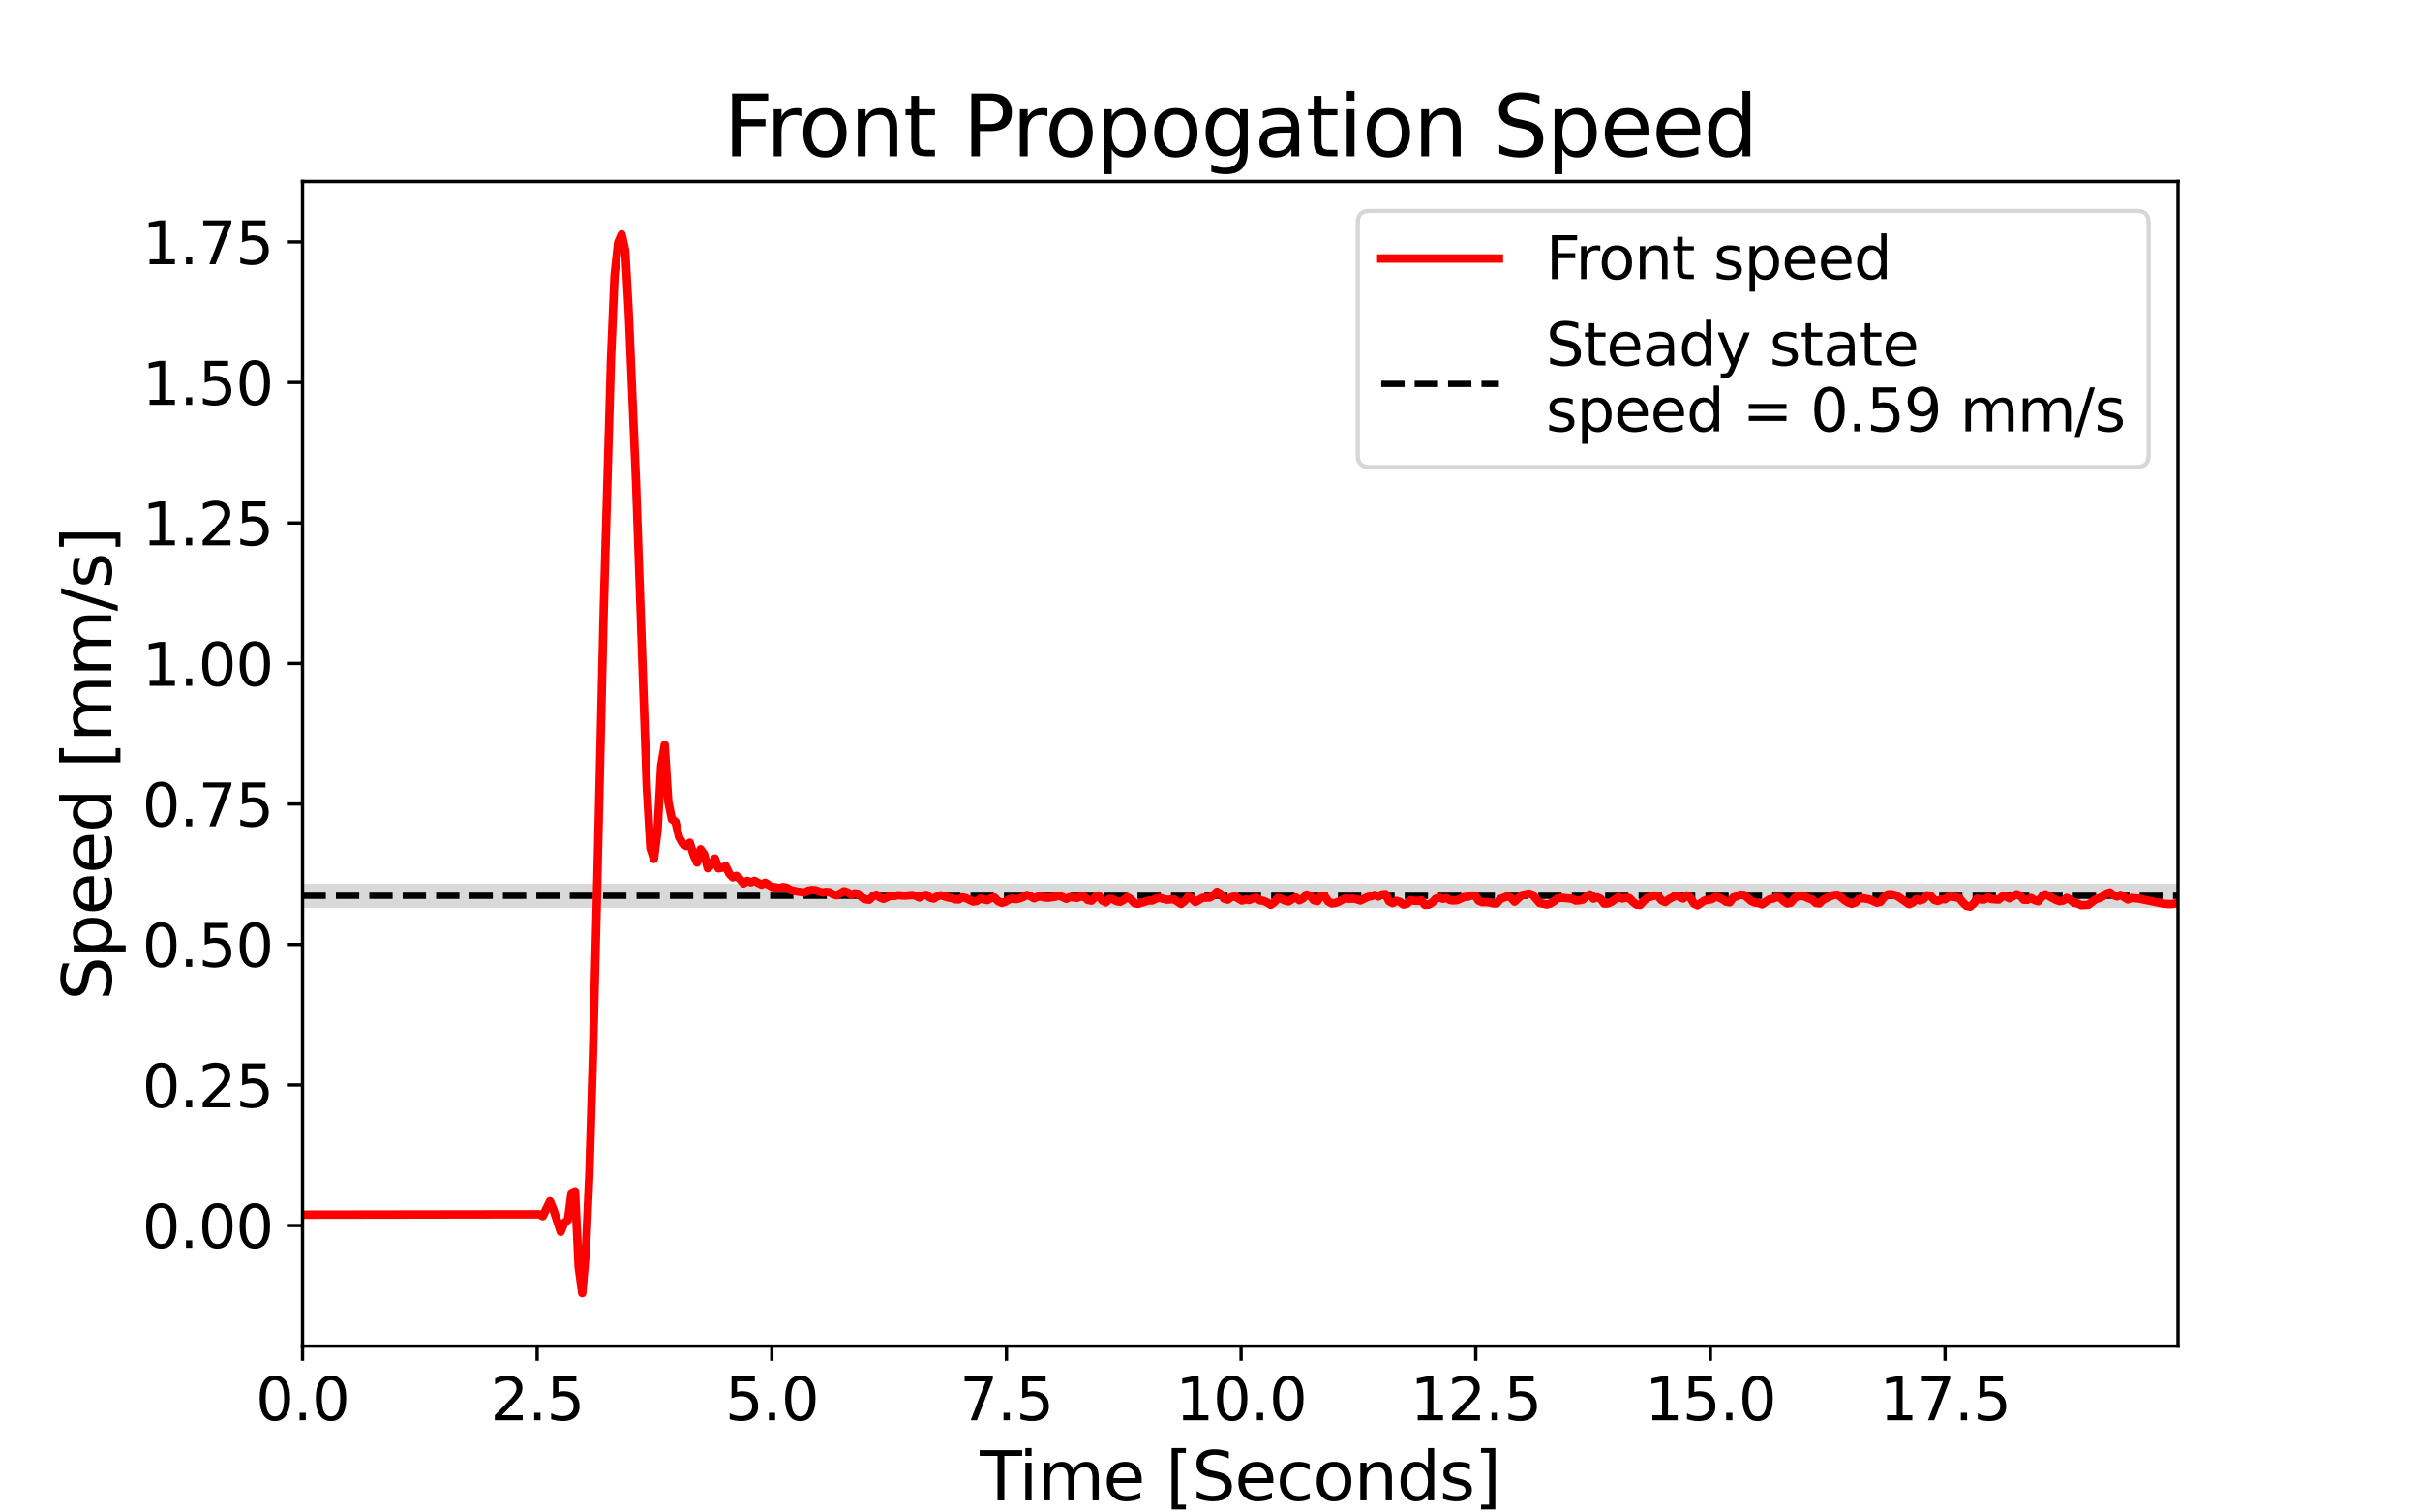 <?xml version="1.0" encoding="utf-8" standalone="no"?>
<!DOCTYPE svg PUBLIC "-//W3C//DTD SVG 1.1//EN"
  "http://www.w3.org/Graphics/SVG/1.1/DTD/svg11.dtd">
<svg height="360pt" version="1.1" viewBox="0 0 576 360" width="576pt" xmlns="http://www.w3.org/2000/svg" xmlns:xlink="http://www.w3.org/1999/xlink">
 <defs>
  <style type="text/css">*{stroke-linecap:butt;stroke-linejoin:round;}</style>
 </defs>
 <g id="figure_1">
  <g id="patch_1">
   <path d="M 0 360 
L 576 360 
L 576 0 
L 0 0 
z
" style="fill:#ffffff;"/>
  </g>
  <g id="axes_1">
   <g id="patch_2">
    <path d="M 72 320.4 
L 518.4 320.4 
L 518.4 43.2 
L 72 43.2 
z
" style="fill:#ffffff;"/>
   </g>
   <g id="PolyCollection_1">
    <defs>
     <path d="M 72 -143.886 
L 72 -149.657 
L 72.854 -149.657 
L 73.707 -149.657 
L 74.561 -149.657 
L 75.414 -149.657 
L 76.268 -149.657 
L 77.121 -149.657 
L 77.975 -149.657 
L 78.828 -149.657 
L 79.682 -149.657 
L 80.535 -149.657 
L 81.389 -149.657 
L 82.242 -149.657 
L 83.096 -149.657 
L 83.95 -149.657 
L 84.803 -149.657 
L 85.657 -149.657 
L 86.51 -149.657 
L 87.364 -149.657 
L 88.217 -149.657 
L 89.071 -149.657 
L 89.924 -149.657 
L 90.778 -149.657 
L 91.631 -149.657 
L 92.485 -149.657 
L 93.338 -149.657 
L 94.192 -149.657 
L 95.046 -149.657 
L 95.899 -149.657 
L 96.753 -149.657 
L 97.606 -149.657 
L 98.46 -149.657 
L 99.313 -149.657 
L 100.167 -149.657 
L 101.02 -149.657 
L 101.874 -149.657 
L 102.727 -149.657 
L 103.581 -149.657 
L 104.434 -149.657 
L 105.288 -149.657 
L 106.141 -149.657 
L 106.995 -149.657 
L 107.849 -149.657 
L 108.702 -149.657 
L 109.556 -149.657 
L 110.409 -149.657 
L 111.263 -149.657 
L 112.116 -149.657 
L 112.97 -149.657 
L 113.823 -149.657 
L 114.677 -149.657 
L 115.53 -149.657 
L 116.384 -149.657 
L 117.237 -149.657 
L 118.091 -149.657 
L 118.945 -149.657 
L 119.798 -149.657 
L 120.652 -149.657 
L 121.505 -149.657 
L 122.359 -149.657 
L 123.212 -149.657 
L 124.066 -149.657 
L 124.919 -149.657 
L 125.773 -149.657 
L 126.626 -149.657 
L 127.48 -149.657 
L 128.333 -149.657 
L 129.187 -149.657 
L 130.041 -149.657 
L 130.894 -149.657 
L 131.748 -149.657 
L 132.601 -149.657 
L 133.455 -149.657 
L 134.308 -149.657 
L 135.162 -149.657 
L 136.015 -149.657 
L 136.869 -149.657 
L 137.722 -149.657 
L 138.576 -149.657 
L 139.429 -149.657 
L 140.283 -149.657 
L 141.137 -149.657 
L 141.99 -149.657 
L 142.844 -149.657 
L 143.697 -149.657 
L 144.551 -149.657 
L 145.404 -149.657 
L 146.258 -149.657 
L 147.111 -149.657 
L 147.965 -149.657 
L 148.818 -149.657 
L 149.672 -149.657 
L 150.525 -149.657 
L 151.379 -149.657 
L 152.233 -149.657 
L 153.086 -149.657 
L 153.94 -149.657 
L 154.793 -149.657 
L 155.647 -149.657 
L 156.5 -149.657 
L 157.354 -149.657 
L 158.207 -149.657 
L 159.061 -149.657 
L 159.914 -149.657 
L 160.768 -149.657 
L 161.621 -149.657 
L 162.475 -149.657 
L 163.328 -149.657 
L 164.182 -149.657 
L 165.036 -149.657 
L 165.889 -149.657 
L 166.743 -149.657 
L 167.596 -149.657 
L 168.45 -149.657 
L 169.303 -149.657 
L 170.157 -149.657 
L 171.01 -149.657 
L 171.864 -149.657 
L 172.717 -149.657 
L 173.571 -149.657 
L 174.424 -149.657 
L 175.278 -149.657 
L 176.132 -149.657 
L 176.985 -149.657 
L 177.839 -149.657 
L 178.692 -149.657 
L 179.546 -149.657 
L 180.399 -149.657 
L 181.253 -149.657 
L 182.106 -149.657 
L 182.96 -149.657 
L 183.813 -149.657 
L 184.667 -149.657 
L 185.52 -149.657 
L 186.374 -149.657 
L 187.228 -149.657 
L 188.081 -149.657 
L 188.935 -149.657 
L 189.788 -149.657 
L 190.642 -149.657 
L 191.495 -149.657 
L 192.349 -149.657 
L 193.202 -149.657 
L 194.056 -149.657 
L 194.909 -149.657 
L 195.763 -149.657 
L 196.616 -149.657 
L 197.47 -149.657 
L 198.324 -149.657 
L 199.177 -149.657 
L 200.031 -149.657 
L 200.884 -149.657 
L 201.738 -149.657 
L 202.591 -149.657 
L 203.445 -149.657 
L 204.298 -149.657 
L 205.152 -149.657 
L 206.005 -149.657 
L 206.859 -149.657 
L 207.712 -149.657 
L 208.566 -149.657 
L 209.42 -149.657 
L 210.273 -149.657 
L 211.127 -149.657 
L 211.98 -149.657 
L 212.834 -149.657 
L 213.687 -149.657 
L 214.541 -149.657 
L 215.394 -149.657 
L 216.248 -149.657 
L 217.101 -149.657 
L 217.955 -149.657 
L 218.808 -149.657 
L 219.662 -149.657 
L 220.515 -149.657 
L 221.369 -149.657 
L 222.223 -149.657 
L 223.076 -149.657 
L 223.93 -149.657 
L 224.783 -149.657 
L 225.637 -149.657 
L 226.49 -149.657 
L 227.344 -149.657 
L 228.197 -149.657 
L 229.051 -149.657 
L 229.904 -149.657 
L 230.758 -149.657 
L 231.611 -149.657 
L 232.465 -149.657 
L 233.319 -149.657 
L 234.172 -149.657 
L 235.026 -149.657 
L 235.879 -149.657 
L 236.733 -149.657 
L 237.586 -149.657 
L 238.44 -149.657 
L 239.293 -149.657 
L 240.147 -149.657 
L 241 -149.657 
L 241.854 -149.657 
L 242.707 -149.657 
L 243.561 -149.657 
L 244.415 -149.657 
L 245.268 -149.657 
L 246.122 -149.657 
L 246.975 -149.657 
L 247.829 -149.657 
L 248.682 -149.657 
L 249.536 -149.657 
L 250.389 -149.657 
L 251.243 -149.657 
L 252.096 -149.657 
L 252.95 -149.657 
L 253.803 -149.657 
L 254.657 -149.657 
L 255.511 -149.657 
L 256.364 -149.657 
L 257.218 -149.657 
L 258.071 -149.657 
L 258.925 -149.657 
L 259.778 -149.657 
L 260.632 -149.657 
L 261.485 -149.657 
L 262.339 -149.657 
L 263.192 -149.657 
L 264.046 -149.657 
L 264.899 -149.657 
L 265.753 -149.657 
L 266.607 -149.657 
L 267.46 -149.657 
L 268.314 -149.657 
L 269.167 -149.657 
L 270.021 -149.657 
L 270.874 -149.657 
L 271.728 -149.657 
L 272.581 -149.657 
L 273.435 -149.657 
L 274.288 -149.657 
L 275.142 -149.657 
L 275.995 -149.657 
L 276.849 -149.657 
L 277.702 -149.657 
L 278.556 -149.657 
L 279.41 -149.657 
L 280.263 -149.657 
L 281.117 -149.657 
L 281.97 -149.657 
L 282.824 -149.657 
L 283.677 -149.657 
L 284.531 -149.657 
L 285.384 -149.657 
L 286.238 -149.657 
L 287.091 -149.657 
L 287.945 -149.657 
L 288.798 -149.657 
L 289.652 -149.657 
L 290.506 -149.657 
L 291.359 -149.657 
L 292.213 -149.657 
L 293.066 -149.657 
L 293.92 -149.657 
L 294.773 -149.657 
L 295.627 -149.657 
L 296.48 -149.657 
L 297.334 -149.657 
L 298.187 -149.657 
L 299.041 -149.657 
L 299.894 -149.657 
L 300.748 -149.657 
L 301.602 -149.657 
L 302.455 -149.657 
L 303.309 -149.657 
L 304.162 -149.657 
L 305.016 -149.657 
L 305.869 -149.657 
L 306.723 -149.657 
L 307.576 -149.657 
L 308.43 -149.657 
L 309.283 -149.657 
L 310.137 -149.657 
L 310.99 -149.657 
L 311.844 -149.657 
L 312.698 -149.657 
L 313.551 -149.657 
L 314.405 -149.657 
L 315.258 -149.657 
L 316.112 -149.657 
L 316.965 -149.657 
L 317.819 -149.657 
L 318.672 -149.657 
L 319.526 -149.657 
L 320.379 -149.657 
L 321.233 -149.657 
L 322.086 -149.657 
L 322.94 -149.657 
L 323.793 -149.657 
L 324.647 -149.657 
L 325.501 -149.657 
L 326.354 -149.657 
L 327.208 -149.657 
L 328.061 -149.657 
L 328.915 -149.657 
L 329.768 -149.657 
L 330.622 -149.657 
L 331.475 -149.657 
L 332.329 -149.657 
L 333.182 -149.657 
L 334.036 -149.657 
L 334.889 -149.657 
L 335.743 -149.657 
L 336.597 -149.657 
L 337.45 -149.657 
L 338.304 -149.657 
L 339.157 -149.657 
L 340.011 -149.657 
L 340.864 -149.657 
L 341.718 -149.657 
L 342.571 -149.657 
L 343.425 -149.657 
L 344.278 -149.657 
L 345.132 -149.657 
L 345.985 -149.657 
L 346.839 -149.657 
L 347.693 -149.657 
L 348.546 -149.657 
L 349.4 -149.657 
L 350.253 -149.657 
L 351.107 -149.657 
L 351.96 -149.657 
L 352.814 -149.657 
L 353.667 -149.657 
L 354.521 -149.657 
L 355.374 -149.657 
L 356.228 -149.657 
L 357.081 -149.657 
L 357.935 -149.657 
L 358.789 -149.657 
L 359.642 -149.657 
L 360.496 -149.657 
L 361.349 -149.657 
L 362.203 -149.657 
L 363.056 -149.657 
L 363.91 -149.657 
L 364.763 -149.657 
L 365.617 -149.657 
L 366.47 -149.657 
L 367.324 -149.657 
L 368.177 -149.657 
L 369.031 -149.657 
L 369.885 -149.657 
L 370.738 -149.657 
L 371.592 -149.657 
L 372.445 -149.657 
L 373.299 -149.657 
L 374.152 -149.657 
L 375.006 -149.657 
L 375.859 -149.657 
L 376.713 -149.657 
L 377.566 -149.657 
L 378.42 -149.657 
L 379.273 -149.657 
L 380.127 -149.657 
L 380.98 -149.657 
L 381.834 -149.657 
L 382.688 -149.657 
L 383.541 -149.657 
L 384.395 -149.657 
L 385.248 -149.657 
L 386.102 -149.657 
L 386.955 -149.657 
L 387.809 -149.657 
L 388.662 -149.657 
L 389.516 -149.657 
L 390.369 -149.657 
L 391.223 -149.657 
L 392.076 -149.657 
L 392.93 -149.657 
L 393.784 -149.657 
L 394.637 -149.657 
L 395.491 -149.657 
L 396.344 -149.657 
L 397.198 -149.657 
L 398.051 -149.657 
L 398.905 -149.657 
L 399.758 -149.657 
L 400.612 -149.657 
L 401.465 -149.657 
L 402.319 -149.657 
L 403.172 -149.657 
L 404.026 -149.657 
L 404.88 -149.657 
L 405.733 -149.657 
L 406.587 -149.657 
L 407.44 -149.657 
L 408.294 -149.657 
L 409.147 -149.657 
L 410.001 -149.657 
L 410.854 -149.657 
L 411.708 -149.657 
L 412.561 -149.657 
L 413.415 -149.657 
L 414.268 -149.657 
L 415.122 -149.657 
L 415.976 -149.657 
L 416.829 -149.657 
L 417.683 -149.657 
L 418.536 -149.657 
L 419.39 -149.657 
L 420.243 -149.657 
L 421.097 -149.657 
L 421.95 -149.657 
L 422.804 -149.657 
L 423.657 -149.657 
L 424.511 -149.657 
L 425.364 -149.657 
L 426.218 -149.657 
L 427.072 -149.657 
L 427.925 -149.657 
L 428.779 -149.657 
L 429.632 -149.657 
L 430.486 -149.657 
L 431.339 -149.657 
L 432.193 -149.657 
L 433.046 -149.657 
L 433.9 -149.657 
L 434.753 -149.657 
L 435.607 -149.657 
L 436.46 -149.657 
L 437.314 -149.657 
L 438.167 -149.657 
L 439.021 -149.657 
L 439.875 -149.657 
L 440.728 -149.657 
L 441.582 -149.657 
L 442.435 -149.657 
L 443.289 -149.657 
L 444.142 -149.657 
L 444.996 -149.657 
L 445.849 -149.657 
L 446.703 -149.657 
L 447.556 -149.657 
L 448.41 -149.657 
L 449.263 -149.657 
L 450.117 -149.657 
L 450.971 -149.657 
L 451.824 -149.657 
L 452.678 -149.657 
L 453.531 -149.657 
L 454.385 -149.657 
L 455.238 -149.657 
L 456.092 -149.657 
L 456.945 -149.657 
L 457.799 -149.657 
L 458.652 -149.657 
L 459.506 -149.657 
L 460.359 -149.657 
L 461.213 -149.657 
L 462.067 -149.657 
L 462.92 -149.657 
L 463.774 -149.657 
L 464.627 -149.657 
L 465.481 -149.657 
L 466.334 -149.657 
L 467.188 -149.657 
L 468.041 -149.657 
L 468.895 -149.657 
L 469.748 -149.657 
L 470.602 -149.657 
L 471.455 -149.657 
L 472.309 -149.657 
L 473.163 -149.657 
L 474.016 -149.657 
L 474.87 -149.657 
L 475.723 -149.657 
L 476.577 -149.657 
L 477.43 -149.657 
L 478.284 -149.657 
L 479.137 -149.657 
L 479.991 -149.657 
L 480.844 -149.657 
L 481.698 -149.657 
L 482.551 -149.657 
L 483.405 -149.657 
L 484.259 -149.657 
L 485.112 -149.657 
L 485.966 -149.657 
L 486.819 -149.657 
L 487.673 -149.657 
L 488.526 -149.657 
L 489.38 -149.657 
L 490.233 -149.657 
L 491.087 -149.657 
L 491.94 -149.657 
L 492.794 -149.657 
L 493.647 -149.657 
L 494.501 -149.657 
L 495.354 -149.657 
L 496.208 -149.657 
L 497.062 -149.657 
L 497.915 -149.657 
L 498.769 -149.657 
L 499.622 -149.657 
L 500.476 -149.657 
L 501.329 -149.657 
L 502.183 -149.657 
L 503.036 -149.657 
L 503.89 -149.657 
L 504.743 -149.657 
L 505.597 -149.657 
L 506.45 -149.657 
L 507.304 -149.657 
L 508.158 -149.657 
L 509.011 -149.657 
L 509.865 -149.657 
L 510.718 -149.657 
L 511.572 -149.657 
L 512.425 -149.657 
L 513.279 -149.657 
L 514.132 -149.657 
L 514.986 -149.657 
L 515.839 -149.657 
L 516.693 -149.657 
L 517.546 -149.657 
L 518.4 -149.657 
L 518.4 -143.886 
L 518.4 -143.886 
L 517.546 -143.886 
L 516.693 -143.886 
L 515.839 -143.886 
L 514.986 -143.886 
L 514.132 -143.886 
L 513.279 -143.886 
L 512.425 -143.886 
L 511.572 -143.886 
L 510.718 -143.886 
L 509.865 -143.886 
L 509.011 -143.886 
L 508.158 -143.886 
L 507.304 -143.886 
L 506.45 -143.886 
L 505.597 -143.886 
L 504.743 -143.886 
L 503.89 -143.886 
L 503.036 -143.886 
L 502.183 -143.886 
L 501.329 -143.886 
L 500.476 -143.886 
L 499.622 -143.886 
L 498.769 -143.886 
L 497.915 -143.886 
L 497.062 -143.886 
L 496.208 -143.886 
L 495.354 -143.886 
L 494.501 -143.886 
L 493.647 -143.886 
L 492.794 -143.886 
L 491.94 -143.886 
L 491.087 -143.886 
L 490.233 -143.886 
L 489.38 -143.886 
L 488.526 -143.886 
L 487.673 -143.886 
L 486.819 -143.886 
L 485.966 -143.886 
L 485.112 -143.886 
L 484.259 -143.886 
L 483.405 -143.886 
L 482.551 -143.886 
L 481.698 -143.886 
L 480.844 -143.886 
L 479.991 -143.886 
L 479.137 -143.886 
L 478.284 -143.886 
L 477.43 -143.886 
L 476.577 -143.886 
L 475.723 -143.886 
L 474.87 -143.886 
L 474.016 -143.886 
L 473.163 -143.886 
L 472.309 -143.886 
L 471.455 -143.886 
L 470.602 -143.886 
L 469.748 -143.886 
L 468.895 -143.886 
L 468.041 -143.886 
L 467.188 -143.886 
L 466.334 -143.886 
L 465.481 -143.886 
L 464.627 -143.886 
L 463.774 -143.886 
L 462.92 -143.886 
L 462.067 -143.886 
L 461.213 -143.886 
L 460.359 -143.886 
L 459.506 -143.886 
L 458.652 -143.886 
L 457.799 -143.886 
L 456.945 -143.886 
L 456.092 -143.886 
L 455.238 -143.886 
L 454.385 -143.886 
L 453.531 -143.886 
L 452.678 -143.886 
L 451.824 -143.886 
L 450.971 -143.886 
L 450.117 -143.886 
L 449.263 -143.886 
L 448.41 -143.886 
L 447.556 -143.886 
L 446.703 -143.886 
L 445.849 -143.886 
L 444.996 -143.886 
L 444.142 -143.886 
L 443.289 -143.886 
L 442.435 -143.886 
L 441.582 -143.886 
L 440.728 -143.886 
L 439.875 -143.886 
L 439.021 -143.886 
L 438.167 -143.886 
L 437.314 -143.886 
L 436.46 -143.886 
L 435.607 -143.886 
L 434.753 -143.886 
L 433.9 -143.886 
L 433.046 -143.886 
L 432.193 -143.886 
L 431.339 -143.886 
L 430.486 -143.886 
L 429.632 -143.886 
L 428.779 -143.886 
L 427.925 -143.886 
L 427.072 -143.886 
L 426.218 -143.886 
L 425.364 -143.886 
L 424.511 -143.886 
L 423.657 -143.886 
L 422.804 -143.886 
L 421.95 -143.886 
L 421.097 -143.886 
L 420.243 -143.886 
L 419.39 -143.886 
L 418.536 -143.886 
L 417.683 -143.886 
L 416.829 -143.886 
L 415.976 -143.886 
L 415.122 -143.886 
L 414.268 -143.886 
L 413.415 -143.886 
L 412.561 -143.886 
L 411.708 -143.886 
L 410.854 -143.886 
L 410.001 -143.886 
L 409.147 -143.886 
L 408.294 -143.886 
L 407.44 -143.886 
L 406.587 -143.886 
L 405.733 -143.886 
L 404.88 -143.886 
L 404.026 -143.886 
L 403.172 -143.886 
L 402.319 -143.886 
L 401.465 -143.886 
L 400.612 -143.886 
L 399.758 -143.886 
L 398.905 -143.886 
L 398.051 -143.886 
L 397.198 -143.886 
L 396.344 -143.886 
L 395.491 -143.886 
L 394.637 -143.886 
L 393.784 -143.886 
L 392.93 -143.886 
L 392.076 -143.886 
L 391.223 -143.886 
L 390.369 -143.886 
L 389.516 -143.886 
L 388.662 -143.886 
L 387.809 -143.886 
L 386.955 -143.886 
L 386.102 -143.886 
L 385.248 -143.886 
L 384.395 -143.886 
L 383.541 -143.886 
L 382.688 -143.886 
L 381.834 -143.886 
L 380.98 -143.886 
L 380.127 -143.886 
L 379.273 -143.886 
L 378.42 -143.886 
L 377.566 -143.886 
L 376.713 -143.886 
L 375.859 -143.886 
L 375.006 -143.886 
L 374.152 -143.886 
L 373.299 -143.886 
L 372.445 -143.886 
L 371.592 -143.886 
L 370.738 -143.886 
L 369.885 -143.886 
L 369.031 -143.886 
L 368.177 -143.886 
L 367.324 -143.886 
L 366.47 -143.886 
L 365.617 -143.886 
L 364.763 -143.886 
L 363.91 -143.886 
L 363.056 -143.886 
L 362.203 -143.886 
L 361.349 -143.886 
L 360.496 -143.886 
L 359.642 -143.886 
L 358.789 -143.886 
L 357.935 -143.886 
L 357.081 -143.886 
L 356.228 -143.886 
L 355.374 -143.886 
L 354.521 -143.886 
L 353.667 -143.886 
L 352.814 -143.886 
L 351.96 -143.886 
L 351.107 -143.886 
L 350.253 -143.886 
L 349.4 -143.886 
L 348.546 -143.886 
L 347.693 -143.886 
L 346.839 -143.886 
L 345.985 -143.886 
L 345.132 -143.886 
L 344.278 -143.886 
L 343.425 -143.886 
L 342.571 -143.886 
L 341.718 -143.886 
L 340.864 -143.886 
L 340.011 -143.886 
L 339.157 -143.886 
L 338.304 -143.886 
L 337.45 -143.886 
L 336.597 -143.886 
L 335.743 -143.886 
L 334.889 -143.886 
L 334.036 -143.886 
L 333.182 -143.886 
L 332.329 -143.886 
L 331.475 -143.886 
L 330.622 -143.886 
L 329.768 -143.886 
L 328.915 -143.886 
L 328.061 -143.886 
L 327.208 -143.886 
L 326.354 -143.886 
L 325.501 -143.886 
L 324.647 -143.886 
L 323.793 -143.886 
L 322.94 -143.886 
L 322.086 -143.886 
L 321.233 -143.886 
L 320.379 -143.886 
L 319.526 -143.886 
L 318.672 -143.886 
L 317.819 -143.886 
L 316.965 -143.886 
L 316.112 -143.886 
L 315.258 -143.886 
L 314.405 -143.886 
L 313.551 -143.886 
L 312.698 -143.886 
L 311.844 -143.886 
L 310.99 -143.886 
L 310.137 -143.886 
L 309.283 -143.886 
L 308.43 -143.886 
L 307.576 -143.886 
L 306.723 -143.886 
L 305.869 -143.886 
L 305.016 -143.886 
L 304.162 -143.886 
L 303.309 -143.886 
L 302.455 -143.886 
L 301.602 -143.886 
L 300.748 -143.886 
L 299.894 -143.886 
L 299.041 -143.886 
L 298.187 -143.886 
L 297.334 -143.886 
L 296.48 -143.886 
L 295.627 -143.886 
L 294.773 -143.886 
L 293.92 -143.886 
L 293.066 -143.886 
L 292.213 -143.886 
L 291.359 -143.886 
L 290.506 -143.886 
L 289.652 -143.886 
L 288.798 -143.886 
L 287.945 -143.886 
L 287.091 -143.886 
L 286.238 -143.886 
L 285.384 -143.886 
L 284.531 -143.886 
L 283.677 -143.886 
L 282.824 -143.886 
L 281.97 -143.886 
L 281.117 -143.886 
L 280.263 -143.886 
L 279.41 -143.886 
L 278.556 -143.886 
L 277.702 -143.886 
L 276.849 -143.886 
L 275.995 -143.886 
L 275.142 -143.886 
L 274.288 -143.886 
L 273.435 -143.886 
L 272.581 -143.886 
L 271.728 -143.886 
L 270.874 -143.886 
L 270.021 -143.886 
L 269.167 -143.886 
L 268.314 -143.886 
L 267.46 -143.886 
L 266.607 -143.886 
L 265.753 -143.886 
L 264.899 -143.886 
L 264.046 -143.886 
L 263.192 -143.886 
L 262.339 -143.886 
L 261.485 -143.886 
L 260.632 -143.886 
L 259.778 -143.886 
L 258.925 -143.886 
L 258.071 -143.886 
L 257.218 -143.886 
L 256.364 -143.886 
L 255.511 -143.886 
L 254.657 -143.886 
L 253.803 -143.886 
L 252.95 -143.886 
L 252.096 -143.886 
L 251.243 -143.886 
L 250.389 -143.886 
L 249.536 -143.886 
L 248.682 -143.886 
L 247.829 -143.886 
L 246.975 -143.886 
L 246.122 -143.886 
L 245.268 -143.886 
L 244.415 -143.886 
L 243.561 -143.886 
L 242.707 -143.886 
L 241.854 -143.886 
L 241 -143.886 
L 240.147 -143.886 
L 239.293 -143.886 
L 238.44 -143.886 
L 237.586 -143.886 
L 236.733 -143.886 
L 235.879 -143.886 
L 235.026 -143.886 
L 234.172 -143.886 
L 233.319 -143.886 
L 232.465 -143.886 
L 231.611 -143.886 
L 230.758 -143.886 
L 229.904 -143.886 
L 229.051 -143.886 
L 228.197 -143.886 
L 227.344 -143.886 
L 226.49 -143.886 
L 225.637 -143.886 
L 224.783 -143.886 
L 223.93 -143.886 
L 223.076 -143.886 
L 222.223 -143.886 
L 221.369 -143.886 
L 220.515 -143.886 
L 219.662 -143.886 
L 218.808 -143.886 
L 217.955 -143.886 
L 217.101 -143.886 
L 216.248 -143.886 
L 215.394 -143.886 
L 214.541 -143.886 
L 213.687 -143.886 
L 212.834 -143.886 
L 211.98 -143.886 
L 211.127 -143.886 
L 210.273 -143.886 
L 209.42 -143.886 
L 208.566 -143.886 
L 207.712 -143.886 
L 206.859 -143.886 
L 206.005 -143.886 
L 205.152 -143.886 
L 204.298 -143.886 
L 203.445 -143.886 
L 202.591 -143.886 
L 201.738 -143.886 
L 200.884 -143.886 
L 200.031 -143.886 
L 199.177 -143.886 
L 198.324 -143.886 
L 197.47 -143.886 
L 196.616 -143.886 
L 195.763 -143.886 
L 194.909 -143.886 
L 194.056 -143.886 
L 193.202 -143.886 
L 192.349 -143.886 
L 191.495 -143.886 
L 190.642 -143.886 
L 189.788 -143.886 
L 188.935 -143.886 
L 188.081 -143.886 
L 187.228 -143.886 
L 186.374 -143.886 
L 185.52 -143.886 
L 184.667 -143.886 
L 183.813 -143.886 
L 182.96 -143.886 
L 182.106 -143.886 
L 181.253 -143.886 
L 180.399 -143.886 
L 179.546 -143.886 
L 178.692 -143.886 
L 177.839 -143.886 
L 176.985 -143.886 
L 176.132 -143.886 
L 175.278 -143.886 
L 174.424 -143.886 
L 173.571 -143.886 
L 172.717 -143.886 
L 171.864 -143.886 
L 171.01 -143.886 
L 170.157 -143.886 
L 169.303 -143.886 
L 168.45 -143.886 
L 167.596 -143.886 
L 166.743 -143.886 
L 165.889 -143.886 
L 165.036 -143.886 
L 164.182 -143.886 
L 163.328 -143.886 
L 162.475 -143.886 
L 161.621 -143.886 
L 160.768 -143.886 
L 159.914 -143.886 
L 159.061 -143.886 
L 158.207 -143.886 
L 157.354 -143.886 
L 156.5 -143.886 
L 155.647 -143.886 
L 154.793 -143.886 
L 153.94 -143.886 
L 153.086 -143.886 
L 152.233 -143.886 
L 151.379 -143.886 
L 150.525 -143.886 
L 149.672 -143.886 
L 148.818 -143.886 
L 147.965 -143.886 
L 147.111 -143.886 
L 146.258 -143.886 
L 145.404 -143.886 
L 144.551 -143.886 
L 143.697 -143.886 
L 142.844 -143.886 
L 141.99 -143.886 
L 141.137 -143.886 
L 140.283 -143.886 
L 139.429 -143.886 
L 138.576 -143.886 
L 137.722 -143.886 
L 136.869 -143.886 
L 136.015 -143.886 
L 135.162 -143.886 
L 134.308 -143.886 
L 133.455 -143.886 
L 132.601 -143.886 
L 131.748 -143.886 
L 130.894 -143.886 
L 130.041 -143.886 
L 129.187 -143.886 
L 128.333 -143.886 
L 127.48 -143.886 
L 126.626 -143.886 
L 125.773 -143.886 
L 124.919 -143.886 
L 124.066 -143.886 
L 123.212 -143.886 
L 122.359 -143.886 
L 121.505 -143.886 
L 120.652 -143.886 
L 119.798 -143.886 
L 118.945 -143.886 
L 118.091 -143.886 
L 117.237 -143.886 
L 116.384 -143.886 
L 115.53 -143.886 
L 114.677 -143.886 
L 113.823 -143.886 
L 112.97 -143.886 
L 112.116 -143.886 
L 111.263 -143.886 
L 110.409 -143.886 
L 109.556 -143.886 
L 108.702 -143.886 
L 107.849 -143.886 
L 106.995 -143.886 
L 106.141 -143.886 
L 105.288 -143.886 
L 104.434 -143.886 
L 103.581 -143.886 
L 102.727 -143.886 
L 101.874 -143.886 
L 101.02 -143.886 
L 100.167 -143.886 
L 99.313 -143.886 
L 98.46 -143.886 
L 97.606 -143.886 
L 96.753 -143.886 
L 95.899 -143.886 
L 95.046 -143.886 
L 94.192 -143.886 
L 93.338 -143.886 
L 92.485 -143.886 
L 91.631 -143.886 
L 90.778 -143.886 
L 89.924 -143.886 
L 89.071 -143.886 
L 88.217 -143.886 
L 87.364 -143.886 
L 86.51 -143.886 
L 85.657 -143.886 
L 84.803 -143.886 
L 83.95 -143.886 
L 83.096 -143.886 
L 82.242 -143.886 
L 81.389 -143.886 
L 80.535 -143.886 
L 79.682 -143.886 
L 78.828 -143.886 
L 77.975 -143.886 
L 77.121 -143.886 
L 76.268 -143.886 
L 75.414 -143.886 
L 74.561 -143.886 
L 73.707 -143.886 
L 72.854 -143.886 
L 72 -143.886 
z
" id="m940208c9ce"/>
    </defs>
    <g clip-path="url(#p7e141cd0d9)">
     <use style="fill-opacity:0.15;" x="0" xlink:href="#m940208c9ce" y="360"/>
    </g>
   </g>
   <g id="matplotlib.axis_1">
    <g id="xtick_1">
     <g id="line2d_1">
      <defs>
       <path d="M 0 0 
L 0 3.5 
" id="mc638376601" style="stroke:#000000;stroke-width:0.8;"/>
      </defs>
      <g>
       <use style="stroke:#000000;stroke-width:0.8;" x="72" xlink:href="#mc638376601" y="320.4"/>
      </g>
     </g>
     <g id="text_1">
      <!-- 0.0 -->
      <g transform="translate(60.868 338.038)scale(0.14 -0.14)">
       <defs>
        <path d="M 2034 4250 
Q 1547 4250 1301 3770 
Q 1056 3291 1056 2328 
Q 1056 1369 1301 889 
Q 1547 409 2034 409 
Q 2525 409 2770 889 
Q 3016 1369 3016 2328 
Q 3016 3291 2770 3770 
Q 2525 4250 2034 4250 
z
M 2034 4750 
Q 2819 4750 3233 4129 
Q 3647 3509 3647 2328 
Q 3647 1150 3233 529 
Q 2819 -91 2034 -91 
Q 1250 -91 836 529 
Q 422 1150 422 2328 
Q 422 3509 836 4129 
Q 1250 4750 2034 4750 
z
" id="DejaVuSans-30" transform="scale(0.016)"/>
        <path d="M 684 794 
L 1344 794 
L 1344 0 
L 684 0 
L 684 794 
z
" id="DejaVuSans-2e" transform="scale(0.016)"/>
       </defs>
       <use xlink:href="#DejaVuSans-30"/>
       <use x="63.623" xlink:href="#DejaVuSans-2e"/>
       <use x="95.41" xlink:href="#DejaVuSans-30"/>
      </g>
     </g>
    </g>
    <g id="xtick_2">
     <g id="line2d_2">
      <g>
       <use style="stroke:#000000;stroke-width:0.8;" x="127.85" xlink:href="#mc638376601" y="320.4"/>
      </g>
     </g>
     <g id="text_2">
      <!-- 2.5 -->
      <g transform="translate(116.718 338.038)scale(0.14 -0.14)">
       <defs>
        <path d="M 1228 531 
L 3431 531 
L 3431 0 
L 469 0 
L 469 531 
Q 828 903 1448 1529 
Q 2069 2156 2228 2338 
Q 2531 2678 2651 2914 
Q 2772 3150 2772 3378 
Q 2772 3750 2511 3984 
Q 2250 4219 1831 4219 
Q 1534 4219 1204 4116 
Q 875 4013 500 3803 
L 500 4441 
Q 881 4594 1212 4672 
Q 1544 4750 1819 4750 
Q 2544 4750 2975 4387 
Q 3406 4025 3406 3419 
Q 3406 3131 3298 2873 
Q 3191 2616 2906 2266 
Q 2828 2175 2409 1742 
Q 1991 1309 1228 531 
z
" id="DejaVuSans-32" transform="scale(0.016)"/>
        <path d="M 691 4666 
L 3169 4666 
L 3169 4134 
L 1269 4134 
L 1269 2991 
Q 1406 3038 1543 3061 
Q 1681 3084 1819 3084 
Q 2600 3084 3056 2656 
Q 3513 2228 3513 1497 
Q 3513 744 3044 326 
Q 2575 -91 1722 -91 
Q 1428 -91 1123 -41 
Q 819 9 494 109 
L 494 744 
Q 775 591 1075 516 
Q 1375 441 1709 441 
Q 2250 441 2565 725 
Q 2881 1009 2881 1497 
Q 2881 1984 2565 2268 
Q 2250 2553 1709 2553 
Q 1456 2553 1204 2497 
Q 953 2441 691 2322 
L 691 4666 
z
" id="DejaVuSans-35" transform="scale(0.016)"/>
       </defs>
       <use xlink:href="#DejaVuSans-32"/>
       <use x="63.623" xlink:href="#DejaVuSans-2e"/>
       <use x="95.41" xlink:href="#DejaVuSans-35"/>
      </g>
     </g>
    </g>
    <g id="xtick_3">
     <g id="line2d_3">
      <g>
       <use style="stroke:#000000;stroke-width:0.8;" x="183.701" xlink:href="#mc638376601" y="320.4"/>
      </g>
     </g>
     <g id="text_3">
      <!-- 5.0 -->
      <g transform="translate(172.568 338.038)scale(0.14 -0.14)">
       <use xlink:href="#DejaVuSans-35"/>
       <use x="63.623" xlink:href="#DejaVuSans-2e"/>
       <use x="95.41" xlink:href="#DejaVuSans-30"/>
      </g>
     </g>
    </g>
    <g id="xtick_4">
     <g id="line2d_4">
      <g>
       <use style="stroke:#000000;stroke-width:0.8;" x="239.551" xlink:href="#mc638376601" y="320.4"/>
      </g>
     </g>
     <g id="text_4">
      <!-- 7.5 -->
      <g transform="translate(228.419 338.038)scale(0.14 -0.14)">
       <defs>
        <path d="M 525 4666 
L 3525 4666 
L 3525 4397 
L 1831 0 
L 1172 0 
L 2766 4134 
L 525 4134 
L 525 4666 
z
" id="DejaVuSans-37" transform="scale(0.016)"/>
       </defs>
       <use xlink:href="#DejaVuSans-37"/>
       <use x="63.623" xlink:href="#DejaVuSans-2e"/>
       <use x="95.41" xlink:href="#DejaVuSans-35"/>
      </g>
     </g>
    </g>
    <g id="xtick_5">
     <g id="line2d_5">
      <g>
       <use style="stroke:#000000;stroke-width:0.8;" x="295.401" xlink:href="#mc638376601" y="320.4"/>
      </g>
     </g>
     <g id="text_5">
      <!-- 10.0 -->
      <g transform="translate(279.815 338.038)scale(0.14 -0.14)">
       <defs>
        <path d="M 794 531 
L 1825 531 
L 1825 4091 
L 703 3866 
L 703 4441 
L 1819 4666 
L 2450 4666 
L 2450 531 
L 3481 531 
L 3481 0 
L 794 0 
L 794 531 
z
" id="DejaVuSans-31" transform="scale(0.016)"/>
       </defs>
       <use xlink:href="#DejaVuSans-31"/>
       <use x="63.623" xlink:href="#DejaVuSans-30"/>
       <use x="127.246" xlink:href="#DejaVuSans-2e"/>
       <use x="159.033" xlink:href="#DejaVuSans-30"/>
      </g>
     </g>
    </g>
    <g id="xtick_6">
     <g id="line2d_6">
      <g>
       <use style="stroke:#000000;stroke-width:0.8;" x="351.251" xlink:href="#mc638376601" y="320.4"/>
      </g>
     </g>
     <g id="text_6">
      <!-- 12.5 -->
      <g transform="translate(335.665 338.038)scale(0.14 -0.14)">
       <use xlink:href="#DejaVuSans-31"/>
       <use x="63.623" xlink:href="#DejaVuSans-32"/>
       <use x="127.246" xlink:href="#DejaVuSans-2e"/>
       <use x="159.033" xlink:href="#DejaVuSans-35"/>
      </g>
     </g>
    </g>
    <g id="xtick_7">
     <g id="line2d_7">
      <g>
       <use style="stroke:#000000;stroke-width:0.8;" x="407.102" xlink:href="#mc638376601" y="320.4"/>
      </g>
     </g>
     <g id="text_7">
      <!-- 15.0 -->
      <g transform="translate(391.516 338.038)scale(0.14 -0.14)">
       <use xlink:href="#DejaVuSans-31"/>
       <use x="63.623" xlink:href="#DejaVuSans-35"/>
       <use x="127.246" xlink:href="#DejaVuSans-2e"/>
       <use x="159.033" xlink:href="#DejaVuSans-30"/>
      </g>
     </g>
    </g>
    <g id="xtick_8">
     <g id="line2d_8">
      <g>
       <use style="stroke:#000000;stroke-width:0.8;" x="462.952" xlink:href="#mc638376601" y="320.4"/>
      </g>
     </g>
     <g id="text_8">
      <!-- 17.5 -->
      <g transform="translate(447.366 338.038)scale(0.14 -0.14)">
       <use xlink:href="#DejaVuSans-31"/>
       <use x="63.623" xlink:href="#DejaVuSans-37"/>
       <use x="127.246" xlink:href="#DejaVuSans-2e"/>
       <use x="159.033" xlink:href="#DejaVuSans-35"/>
      </g>
     </g>
    </g>
    <g id="text_9">
     <!-- Time [Seconds] -->
     <g transform="translate(233.23 357.107)scale(0.16 -0.16)">
      <defs>
       <path d="M -19 4666 
L 3928 4666 
L 3928 4134 
L 2272 4134 
L 2272 0 
L 1638 0 
L 1638 4134 
L -19 4134 
L -19 4666 
z
" id="DejaVuSans-54" transform="scale(0.016)"/>
       <path d="M 603 3500 
L 1178 3500 
L 1178 0 
L 603 0 
L 603 3500 
z
M 603 4863 
L 1178 4863 
L 1178 4134 
L 603 4134 
L 603 4863 
z
" id="DejaVuSans-69" transform="scale(0.016)"/>
       <path d="M 3328 2828 
Q 3544 3216 3844 3400 
Q 4144 3584 4550 3584 
Q 5097 3584 5394 3201 
Q 5691 2819 5691 2113 
L 5691 0 
L 5113 0 
L 5113 2094 
Q 5113 2597 4934 2840 
Q 4756 3084 4391 3084 
Q 3944 3084 3684 2787 
Q 3425 2491 3425 1978 
L 3425 0 
L 2847 0 
L 2847 2094 
Q 2847 2600 2669 2842 
Q 2491 3084 2119 3084 
Q 1678 3084 1418 2786 
Q 1159 2488 1159 1978 
L 1159 0 
L 581 0 
L 581 3500 
L 1159 3500 
L 1159 2956 
Q 1356 3278 1631 3431 
Q 1906 3584 2284 3584 
Q 2666 3584 2933 3390 
Q 3200 3197 3328 2828 
z
" id="DejaVuSans-6d" transform="scale(0.016)"/>
       <path d="M 3597 1894 
L 3597 1613 
L 953 1613 
Q 991 1019 1311 708 
Q 1631 397 2203 397 
Q 2534 397 2845 478 
Q 3156 559 3463 722 
L 3463 178 
Q 3153 47 2828 -22 
Q 2503 -91 2169 -91 
Q 1331 -91 842 396 
Q 353 884 353 1716 
Q 353 2575 817 3079 
Q 1281 3584 2069 3584 
Q 2775 3584 3186 3129 
Q 3597 2675 3597 1894 
z
M 3022 2063 
Q 3016 2534 2758 2815 
Q 2500 3097 2075 3097 
Q 1594 3097 1305 2825 
Q 1016 2553 972 2059 
L 3022 2063 
z
" id="DejaVuSans-65" transform="scale(0.016)"/>
       <path id="DejaVuSans-20" transform="scale(0.016)"/>
       <path d="M 550 4863 
L 1875 4863 
L 1875 4416 
L 1125 4416 
L 1125 -397 
L 1875 -397 
L 1875 -844 
L 550 -844 
L 550 4863 
z
" id="DejaVuSans-5b" transform="scale(0.016)"/>
       <path d="M 3425 4513 
L 3425 3897 
Q 3066 4069 2747 4153 
Q 2428 4238 2131 4238 
Q 1616 4238 1336 4038 
Q 1056 3838 1056 3469 
Q 1056 3159 1242 3001 
Q 1428 2844 1947 2747 
L 2328 2669 
Q 3034 2534 3370 2195 
Q 3706 1856 3706 1288 
Q 3706 609 3251 259 
Q 2797 -91 1919 -91 
Q 1588 -91 1214 -16 
Q 841 59 441 206 
L 441 856 
Q 825 641 1194 531 
Q 1563 422 1919 422 
Q 2459 422 2753 634 
Q 3047 847 3047 1241 
Q 3047 1584 2836 1778 
Q 2625 1972 2144 2069 
L 1759 2144 
Q 1053 2284 737 2584 
Q 422 2884 422 3419 
Q 422 4038 858 4394 
Q 1294 4750 2059 4750 
Q 2388 4750 2728 4690 
Q 3069 4631 3425 4513 
z
" id="DejaVuSans-53" transform="scale(0.016)"/>
       <path d="M 3122 3366 
L 3122 2828 
Q 2878 2963 2633 3030 
Q 2388 3097 2138 3097 
Q 1578 3097 1268 2742 
Q 959 2388 959 1747 
Q 959 1106 1268 751 
Q 1578 397 2138 397 
Q 2388 397 2633 464 
Q 2878 531 3122 666 
L 3122 134 
Q 2881 22 2623 -34 
Q 2366 -91 2075 -91 
Q 1284 -91 818 406 
Q 353 903 353 1747 
Q 353 2603 823 3093 
Q 1294 3584 2113 3584 
Q 2378 3584 2631 3529 
Q 2884 3475 3122 3366 
z
" id="DejaVuSans-63" transform="scale(0.016)"/>
       <path d="M 1959 3097 
Q 1497 3097 1228 2736 
Q 959 2375 959 1747 
Q 959 1119 1226 758 
Q 1494 397 1959 397 
Q 2419 397 2687 759 
Q 2956 1122 2956 1747 
Q 2956 2369 2687 2733 
Q 2419 3097 1959 3097 
z
M 1959 3584 
Q 2709 3584 3137 3096 
Q 3566 2609 3566 1747 
Q 3566 888 3137 398 
Q 2709 -91 1959 -91 
Q 1206 -91 779 398 
Q 353 888 353 1747 
Q 353 2609 779 3096 
Q 1206 3584 1959 3584 
z
" id="DejaVuSans-6f" transform="scale(0.016)"/>
       <path d="M 3513 2113 
L 3513 0 
L 2938 0 
L 2938 2094 
Q 2938 2591 2744 2837 
Q 2550 3084 2163 3084 
Q 1697 3084 1428 2787 
Q 1159 2491 1159 1978 
L 1159 0 
L 581 0 
L 581 3500 
L 1159 3500 
L 1159 2956 
Q 1366 3272 1645 3428 
Q 1925 3584 2291 3584 
Q 2894 3584 3203 3211 
Q 3513 2838 3513 2113 
z
" id="DejaVuSans-6e" transform="scale(0.016)"/>
       <path d="M 2906 2969 
L 2906 4863 
L 3481 4863 
L 3481 0 
L 2906 0 
L 2906 525 
Q 2725 213 2448 61 
Q 2172 -91 1784 -91 
Q 1150 -91 751 415 
Q 353 922 353 1747 
Q 353 2572 751 3078 
Q 1150 3584 1784 3584 
Q 2172 3584 2448 3432 
Q 2725 3281 2906 2969 
z
M 947 1747 
Q 947 1113 1208 752 
Q 1469 391 1925 391 
Q 2381 391 2643 752 
Q 2906 1113 2906 1747 
Q 2906 2381 2643 2742 
Q 2381 3103 1925 3103 
Q 1469 3103 1208 2742 
Q 947 2381 947 1747 
z
" id="DejaVuSans-64" transform="scale(0.016)"/>
       <path d="M 2834 3397 
L 2834 2853 
Q 2591 2978 2328 3040 
Q 2066 3103 1784 3103 
Q 1356 3103 1142 2972 
Q 928 2841 928 2578 
Q 928 2378 1081 2264 
Q 1234 2150 1697 2047 
L 1894 2003 
Q 2506 1872 2764 1633 
Q 3022 1394 3022 966 
Q 3022 478 2636 193 
Q 2250 -91 1575 -91 
Q 1294 -91 989 -36 
Q 684 19 347 128 
L 347 722 
Q 666 556 975 473 
Q 1284 391 1588 391 
Q 1994 391 2212 530 
Q 2431 669 2431 922 
Q 2431 1156 2273 1281 
Q 2116 1406 1581 1522 
L 1381 1569 
Q 847 1681 609 1914 
Q 372 2147 372 2553 
Q 372 3047 722 3315 
Q 1072 3584 1716 3584 
Q 2034 3584 2315 3537 
Q 2597 3491 2834 3397 
z
" id="DejaVuSans-73" transform="scale(0.016)"/>
       <path d="M 1947 4863 
L 1947 -844 
L 622 -844 
L 622 -397 
L 1369 -397 
L 1369 4416 
L 622 4416 
L 622 4863 
L 1947 4863 
z
" id="DejaVuSans-5d" transform="scale(0.016)"/>
      </defs>
      <use xlink:href="#DejaVuSans-54"/>
      <use x="57.959" xlink:href="#DejaVuSans-69"/>
      <use x="85.742" xlink:href="#DejaVuSans-6d"/>
      <use x="183.154" xlink:href="#DejaVuSans-65"/>
      <use x="244.678" xlink:href="#DejaVuSans-20"/>
      <use x="276.465" xlink:href="#DejaVuSans-5b"/>
      <use x="315.479" xlink:href="#DejaVuSans-53"/>
      <use x="378.955" xlink:href="#DejaVuSans-65"/>
      <use x="440.479" xlink:href="#DejaVuSans-63"/>
      <use x="495.459" xlink:href="#DejaVuSans-6f"/>
      <use x="556.641" xlink:href="#DejaVuSans-6e"/>
      <use x="620.02" xlink:href="#DejaVuSans-64"/>
      <use x="683.496" xlink:href="#DejaVuSans-73"/>
      <use x="735.596" xlink:href="#DejaVuSans-5d"/>
     </g>
    </g>
   </g>
   <g id="matplotlib.axis_2">
    <g id="ytick_1">
     <g id="line2d_9">
      <defs>
       <path d="M 0 0 
L -3.5 0 
" id="m73f31e41be" style="stroke:#000000;stroke-width:0.8;"/>
      </defs>
      <g>
       <use style="stroke:#000000;stroke-width:0.8;" x="72" xlink:href="#m73f31e41be" y="291.704"/>
      </g>
     </g>
     <g id="text_10">
      <!-- 0.00 -->
      <g transform="translate(33.828 297.023)scale(0.14 -0.14)">
       <use xlink:href="#DejaVuSans-30"/>
       <use x="63.623" xlink:href="#DejaVuSans-2e"/>
       <use x="95.41" xlink:href="#DejaVuSans-30"/>
       <use x="159.033" xlink:href="#DejaVuSans-30"/>
      </g>
     </g>
    </g>
    <g id="ytick_2">
     <g id="line2d_10">
      <g>
       <use style="stroke:#000000;stroke-width:0.8;" x="72" xlink:href="#m73f31e41be" y="258.258"/>
      </g>
     </g>
     <g id="text_11">
      <!-- 0.25 -->
      <g transform="translate(33.828 263.577)scale(0.14 -0.14)">
       <use xlink:href="#DejaVuSans-30"/>
       <use x="63.623" xlink:href="#DejaVuSans-2e"/>
       <use x="95.41" xlink:href="#DejaVuSans-32"/>
       <use x="159.033" xlink:href="#DejaVuSans-35"/>
      </g>
     </g>
    </g>
    <g id="ytick_3">
     <g id="line2d_11">
      <g>
       <use style="stroke:#000000;stroke-width:0.8;" x="72" xlink:href="#m73f31e41be" y="224.813"/>
      </g>
     </g>
     <g id="text_12">
      <!-- 0.50 -->
      <g transform="translate(33.828 230.132)scale(0.14 -0.14)">
       <use xlink:href="#DejaVuSans-30"/>
       <use x="63.623" xlink:href="#DejaVuSans-2e"/>
       <use x="95.41" xlink:href="#DejaVuSans-35"/>
       <use x="159.033" xlink:href="#DejaVuSans-30"/>
      </g>
     </g>
    </g>
    <g id="ytick_4">
     <g id="line2d_12">
      <g>
       <use style="stroke:#000000;stroke-width:0.8;" x="72" xlink:href="#m73f31e41be" y="191.367"/>
      </g>
     </g>
     <g id="text_13">
      <!-- 0.75 -->
      <g transform="translate(33.828 196.686)scale(0.14 -0.14)">
       <use xlink:href="#DejaVuSans-30"/>
       <use x="63.623" xlink:href="#DejaVuSans-2e"/>
       <use x="95.41" xlink:href="#DejaVuSans-37"/>
       <use x="159.033" xlink:href="#DejaVuSans-35"/>
      </g>
     </g>
    </g>
    <g id="ytick_5">
     <g id="line2d_13">
      <g>
       <use style="stroke:#000000;stroke-width:0.8;" x="72" xlink:href="#m73f31e41be" y="157.922"/>
      </g>
     </g>
     <g id="text_14">
      <!-- 1.00 -->
      <g transform="translate(33.828 163.241)scale(0.14 -0.14)">
       <use xlink:href="#DejaVuSans-31"/>
       <use x="63.623" xlink:href="#DejaVuSans-2e"/>
       <use x="95.41" xlink:href="#DejaVuSans-30"/>
       <use x="159.033" xlink:href="#DejaVuSans-30"/>
      </g>
     </g>
    </g>
    <g id="ytick_6">
     <g id="line2d_14">
      <g>
       <use style="stroke:#000000;stroke-width:0.8;" x="72" xlink:href="#m73f31e41be" y="124.476"/>
      </g>
     </g>
     <g id="text_15">
      <!-- 1.25 -->
      <g transform="translate(33.828 129.795)scale(0.14 -0.14)">
       <use xlink:href="#DejaVuSans-31"/>
       <use x="63.623" xlink:href="#DejaVuSans-2e"/>
       <use x="95.41" xlink:href="#DejaVuSans-32"/>
       <use x="159.033" xlink:href="#DejaVuSans-35"/>
      </g>
     </g>
    </g>
    <g id="ytick_7">
     <g id="line2d_15">
      <g>
       <use style="stroke:#000000;stroke-width:0.8;" x="72" xlink:href="#m73f31e41be" y="91.031"/>
      </g>
     </g>
     <g id="text_16">
      <!-- 1.50 -->
      <g transform="translate(33.828 96.35)scale(0.14 -0.14)">
       <use xlink:href="#DejaVuSans-31"/>
       <use x="63.623" xlink:href="#DejaVuSans-2e"/>
       <use x="95.41" xlink:href="#DejaVuSans-35"/>
       <use x="159.033" xlink:href="#DejaVuSans-30"/>
      </g>
     </g>
    </g>
    <g id="ytick_8">
     <g id="line2d_16">
      <g>
       <use style="stroke:#000000;stroke-width:0.8;" x="72" xlink:href="#m73f31e41be" y="57.586"/>
      </g>
     </g>
     <g id="text_17">
      <!-- 1.75 -->
      <g transform="translate(33.828 62.904)scale(0.14 -0.14)">
       <use xlink:href="#DejaVuSans-31"/>
       <use x="63.623" xlink:href="#DejaVuSans-2e"/>
       <use x="95.41" xlink:href="#DejaVuSans-37"/>
       <use x="159.033" xlink:href="#DejaVuSans-35"/>
      </g>
     </g>
    </g>
    <g id="text_18">
     <!-- Speed [mm/s] -->
     <g transform="translate(26.501 238.114)rotate(-90)scale(0.16 -0.16)">
      <defs>
       <path d="M 1159 525 
L 1159 -1331 
L 581 -1331 
L 581 3500 
L 1159 3500 
L 1159 2969 
Q 1341 3281 1617 3432 
Q 1894 3584 2278 3584 
Q 2916 3584 3314 3078 
Q 3713 2572 3713 1747 
Q 3713 922 3314 415 
Q 2916 -91 2278 -91 
Q 1894 -91 1617 61 
Q 1341 213 1159 525 
z
M 3116 1747 
Q 3116 2381 2855 2742 
Q 2594 3103 2138 3103 
Q 1681 3103 1420 2742 
Q 1159 2381 1159 1747 
Q 1159 1113 1420 752 
Q 1681 391 2138 391 
Q 2594 391 2855 752 
Q 3116 1113 3116 1747 
z
" id="DejaVuSans-70" transform="scale(0.016)"/>
       <path d="M 1625 4666 
L 2156 4666 
L 531 -594 
L 0 -594 
L 1625 4666 
z
" id="DejaVuSans-2f" transform="scale(0.016)"/>
      </defs>
      <use xlink:href="#DejaVuSans-53"/>
      <use x="63.477" xlink:href="#DejaVuSans-70"/>
      <use x="126.953" xlink:href="#DejaVuSans-65"/>
      <use x="188.477" xlink:href="#DejaVuSans-65"/>
      <use x="250" xlink:href="#DejaVuSans-64"/>
      <use x="313.477" xlink:href="#DejaVuSans-20"/>
      <use x="345.264" xlink:href="#DejaVuSans-5b"/>
      <use x="384.277" xlink:href="#DejaVuSans-6d"/>
      <use x="481.689" xlink:href="#DejaVuSans-6d"/>
      <use x="579.102" xlink:href="#DejaVuSans-2f"/>
      <use x="612.793" xlink:href="#DejaVuSans-73"/>
      <use x="664.893" xlink:href="#DejaVuSans-5d"/>
     </g>
    </g>
   </g>
   <g id="line2d_17">
    <path clip-path="url(#p7e141cd0d9)" d="M 72 213.229 
L 518.4 213.229 
" style="fill:none;stroke:#000000;stroke-dasharray:5.55,2.4;stroke-dashoffset:0;stroke-width:1.5;"/>
   </g>
   <g id="line2d_18">
    <path clip-path="url(#p7e141cd0d9)" d="M 72 289.118 
L 128.333 289.034 
L 129.187 289.475 
L 130.894 285.942 
L 131.748 287.998 
L 133.455 293.214 
L 134.308 291.079 
L 135.162 290.373 
L 136.015 283.994 
L 136.869 283.584 
L 137.722 301.566 
L 138.576 307.8 
L 139.429 298.008 
L 140.283 279.123 
L 141.137 250.845 
L 141.99 216.942 
L 143.697 144.639 
L 145.404 85.651 
L 146.258 65.725 
L 147.111 57.767 
L 147.965 55.8 
L 148.818 59.666 
L 149.672 74.872 
L 151.379 114.725 
L 153.94 187.227 
L 154.793 201.842 
L 155.647 204.448 
L 156.5 197.806 
L 157.354 182.323 
L 158.207 177.31 
L 159.061 190.82 
L 159.914 194.992 
L 160.768 195.589 
L 161.621 199.241 
L 162.475 200.767 
L 163.328 201.369 
L 164.182 200.588 
L 165.036 203.391 
L 165.889 205.303 
L 166.743 202.163 
L 167.596 203.362 
L 168.45 206.663 
L 169.303 205.893 
L 170.157 204.341 
L 171.01 206.693 
L 171.864 206.544 
L 172.717 206.15 
L 173.571 207.956 
L 174.424 208.839 
L 175.278 208.474 
L 176.132 209.286 
L 176.985 210.282 
L 177.839 209.681 
L 178.692 210.017 
L 179.546 209.683 
L 181.253 210.571 
L 182.106 210.122 
L 183.813 211.109 
L 185.52 211.37 
L 186.374 211.149 
L 187.228 211.294 
L 188.081 211.843 
L 189.788 212.227 
L 191.495 212.446 
L 192.349 212.008 
L 193.202 211.837 
L 194.056 211.899 
L 195.763 212.457 
L 196.616 212.276 
L 197.47 212.382 
L 198.324 212.898 
L 199.177 213.122 
L 200.884 212.128 
L 201.738 212.4 
L 202.591 212.958 
L 203.445 212.628 
L 204.298 212.765 
L 205.152 213.633 
L 206.005 214.063 
L 206.859 214.194 
L 207.712 213.426 
L 208.566 212.957 
L 209.42 213.634 
L 210.273 213.979 
L 211.98 213.233 
L 212.834 213.294 
L 213.687 213.096 
L 215.394 213.205 
L 217.101 213.044 
L 217.955 213.231 
L 218.808 213.663 
L 219.662 213.15 
L 220.515 213.011 
L 221.369 213.679 
L 222.223 213.912 
L 223.076 213.383 
L 223.93 213.106 
L 225.637 213.645 
L 226.49 213.785 
L 227.344 214.095 
L 228.197 214.122 
L 229.051 213.601 
L 229.904 213.788 
L 231.611 214.615 
L 232.465 214.492 
L 233.319 213.917 
L 235.026 214.281 
L 235.879 213.784 
L 236.733 213.67 
L 237.586 214.546 
L 238.44 214.912 
L 239.293 214.655 
L 240.147 214.107 
L 241 213.896 
L 241.854 214.061 
L 242.707 213.861 
L 243.561 213.516 
L 244.415 213.02 
L 245.268 213.332 
L 246.122 213.857 
L 246.975 213.461 
L 247.829 213.432 
L 248.682 213.656 
L 249.536 213.705 
L 251.243 213.449 
L 252.096 213.171 
L 253.803 213.968 
L 254.657 213.54 
L 256.364 213.739 
L 257.218 213.431 
L 258.071 213.466 
L 258.925 214.234 
L 259.778 214.405 
L 260.632 213.528 
L 261.485 213.161 
L 262.339 214.348 
L 263.192 214.802 
L 264.046 213.945 
L 264.899 214.059 
L 265.753 214.532 
L 266.607 214.673 
L 267.46 214.213 
L 268.314 213.524 
L 269.167 214.064 
L 270.021 214.972 
L 270.874 215.154 
L 273.435 214.363 
L 274.288 214.363 
L 275.142 213.909 
L 275.995 213.721 
L 277.702 214.174 
L 279.41 214.06 
L 281.117 215.182 
L 281.97 214.481 
L 282.824 213.436 
L 283.677 213.894 
L 284.531 214.73 
L 286.238 213.702 
L 287.945 213.658 
L 288.798 213.113 
L 289.652 212.256 
L 290.506 212.771 
L 291.359 213.941 
L 292.213 214.164 
L 293.066 213.558 
L 293.92 213.39 
L 295.627 214.386 
L 296.48 214.107 
L 297.334 214.246 
L 298.187 213.882 
L 299.041 213.684 
L 299.894 214.334 
L 300.748 214.455 
L 301.602 214.823 
L 302.455 215.388 
L 303.309 214.78 
L 304.162 213.725 
L 305.016 213.989 
L 305.869 214.379 
L 306.723 214.578 
L 307.576 214.033 
L 308.43 213.62 
L 309.283 214.31 
L 310.137 213.852 
L 310.99 212.931 
L 311.844 213.246 
L 312.698 214.287 
L 313.551 214.519 
L 314.405 213.254 
L 315.258 213.245 
L 316.112 214.558 
L 316.965 215.052 
L 317.819 214.943 
L 318.672 214.633 
L 319.526 214.143 
L 320.379 213.823 
L 321.233 213.981 
L 322.086 213.902 
L 322.94 214.076 
L 323.793 214.37 
L 325.501 213.521 
L 326.354 213.34 
L 327.208 213.009 
L 328.061 213.407 
L 328.915 212.889 
L 329.768 212.797 
L 330.622 214.532 
L 331.475 214.977 
L 332.329 214.441 
L 333.182 214.671 
L 334.036 215.326 
L 334.889 215.11 
L 335.743 214.259 
L 336.597 214.424 
L 337.45 214.456 
L 338.304 214.316 
L 339.157 215.399 
L 340.011 215.347 
L 340.864 214.862 
L 341.718 213.951 
L 342.571 213.663 
L 343.425 213.962 
L 344.278 213.768 
L 345.132 214.268 
L 345.985 214.36 
L 346.839 214.28 
L 348.546 213.501 
L 349.4 213.478 
L 350.253 213.146 
L 351.107 213.186 
L 351.96 214.422 
L 352.814 214.769 
L 353.667 214.734 
L 354.521 214.812 
L 355.374 215.036 
L 356.228 215.066 
L 357.081 214.004 
L 358.789 213.34 
L 359.642 213.689 
L 360.496 214.622 
L 362.203 213.056 
L 363.91 212.704 
L 364.763 212.961 
L 366.47 214.952 
L 368.177 215.303 
L 369.031 215.067 
L 369.885 214.533 
L 370.738 213.861 
L 371.592 213.694 
L 374.152 213.933 
L 375.006 214.373 
L 375.859 214.333 
L 376.713 214.159 
L 377.566 213.407 
L 378.42 212.889 
L 379.273 213.928 
L 380.127 213.572 
L 380.98 213.95 
L 381.834 215.083 
L 382.688 215.064 
L 383.541 214.69 
L 385.248 213.511 
L 386.102 213.889 
L 386.955 213.724 
L 387.809 213.78 
L 388.662 214.68 
L 389.516 215.351 
L 390.369 215.416 
L 391.223 214.477 
L 392.076 213.727 
L 393.784 213.167 
L 394.637 213.339 
L 395.491 214.316 
L 396.344 214.726 
L 397.198 214.061 
L 398.905 213.155 
L 400.612 213.887 
L 401.465 213.134 
L 402.319 213.681 
L 403.172 215.053 
L 404.026 215.498 
L 405.733 214.345 
L 407.44 214.05 
L 408.294 213.503 
L 409.147 213.654 
L 410.001 214.076 
L 410.854 214.652 
L 411.708 214.793 
L 412.561 213.612 
L 413.415 213.349 
L 414.268 212.934 
L 415.122 213.009 
L 416.829 214.482 
L 417.683 214.854 
L 418.536 214.946 
L 419.39 215.279 
L 421.097 214.106 
L 421.95 213.939 
L 422.804 213.584 
L 423.657 213.641 
L 424.511 214.473 
L 425.364 215.07 
L 426.218 214.895 
L 427.072 213.843 
L 427.925 213.353 
L 428.779 213.271 
L 429.632 213.445 
L 430.486 213.866 
L 431.339 214.147 
L 432.193 214.937 
L 433.046 215.055 
L 433.9 214.195 
L 435.607 213.391 
L 436.46 213.04 
L 437.314 212.978 
L 438.167 213.555 
L 439.021 214.28 
L 439.875 214.832 
L 440.728 215.136 
L 441.582 214.853 
L 442.435 214.018 
L 443.289 213.788 
L 444.996 214.099 
L 446.703 214.871 
L 447.556 214.688 
L 448.41 213.592 
L 449.263 212.882 
L 450.117 212.812 
L 450.971 213.022 
L 451.824 213.453 
L 454.385 215.229 
L 455.238 214.869 
L 456.092 214.005 
L 456.945 214.355 
L 457.799 214.054 
L 458.652 213.1 
L 459.506 213.228 
L 460.359 214.21 
L 461.213 214.483 
L 462.067 214.066 
L 462.92 214.082 
L 463.774 213.455 
L 464.627 213.431 
L 466.334 213.758 
L 467.188 214.812 
L 468.041 215.631 
L 468.895 215.812 
L 469.748 215.081 
L 470.602 213.892 
L 471.455 214.123 
L 472.309 214.118 
L 473.163 213.616 
L 474.016 214.03 
L 475.723 214.141 
L 476.577 213.373 
L 477.43 213.387 
L 478.284 213.854 
L 479.991 212.834 
L 480.844 213.214 
L 481.698 214.195 
L 482.551 214.203 
L 483.405 213.748 
L 484.259 214.277 
L 485.112 214.546 
L 485.966 213.513 
L 486.819 212.858 
L 489.38 214.234 
L 490.233 214.526 
L 491.087 214.37 
L 491.94 213.727 
L 492.794 214.217 
L 493.647 214.916 
L 494.501 215.056 
L 495.354 215.479 
L 497.062 215.384 
L 498.769 214.072 
L 499.622 213.814 
L 500.476 213.403 
L 501.329 212.701 
L 502.183 212.412 
L 503.036 213.095 
L 503.89 213.389 
L 504.743 212.999 
L 506.45 214.116 
L 507.304 213.747 
L 509.011 213.912 
L 511.572 214.421 
L 514.986 215.131 
L 516.693 215.221 
L 517.546 215.124 
L 518.4 214.897 
L 518.4 214.897 
" style="fill:none;stroke:#ff0000;stroke-linecap:square;stroke-width:2;"/>
   </g>
   <g id="patch_3">
    <path d="M 72 320.4 
L 72 43.2 
" style="fill:none;stroke:#000000;stroke-linecap:square;stroke-linejoin:miter;stroke-width:0.8;"/>
   </g>
   <g id="patch_4">
    <path d="M 518.4 320.4 
L 518.4 43.2 
" style="fill:none;stroke:#000000;stroke-linecap:square;stroke-linejoin:miter;stroke-width:0.8;"/>
   </g>
   <g id="patch_5">
    <path d="M 72 320.4 
L 518.4 320.4 
" style="fill:none;stroke:#000000;stroke-linecap:square;stroke-linejoin:miter;stroke-width:0.8;"/>
   </g>
   <g id="patch_6">
    <path d="M 72 43.2 
L 518.4 43.2 
" style="fill:none;stroke:#000000;stroke-linecap:square;stroke-linejoin:miter;stroke-width:0.8;"/>
   </g>
   <g id="text_19">
    <!-- Front Propogation Speed -->
    <g transform="translate(172.245 37.2)scale(0.2 -0.2)">
     <defs>
      <path d="M 628 4666 
L 3309 4666 
L 3309 4134 
L 1259 4134 
L 1259 2759 
L 3109 2759 
L 3109 2228 
L 1259 2228 
L 1259 0 
L 628 0 
L 628 4666 
z
" id="DejaVuSans-46" transform="scale(0.016)"/>
      <path d="M 2631 2963 
Q 2534 3019 2420 3045 
Q 2306 3072 2169 3072 
Q 1681 3072 1420 2755 
Q 1159 2438 1159 1844 
L 1159 0 
L 581 0 
L 581 3500 
L 1159 3500 
L 1159 2956 
Q 1341 3275 1631 3429 
Q 1922 3584 2338 3584 
Q 2397 3584 2469 3576 
Q 2541 3569 2628 3553 
L 2631 2963 
z
" id="DejaVuSans-72" transform="scale(0.016)"/>
      <path d="M 1172 4494 
L 1172 3500 
L 2356 3500 
L 2356 3053 
L 1172 3053 
L 1172 1153 
Q 1172 725 1289 603 
Q 1406 481 1766 481 
L 2356 481 
L 2356 0 
L 1766 0 
Q 1100 0 847 248 
Q 594 497 594 1153 
L 594 3053 
L 172 3053 
L 172 3500 
L 594 3500 
L 594 4494 
L 1172 4494 
z
" id="DejaVuSans-74" transform="scale(0.016)"/>
      <path d="M 1259 4147 
L 1259 2394 
L 2053 2394 
Q 2494 2394 2734 2622 
Q 2975 2850 2975 3272 
Q 2975 3691 2734 3919 
Q 2494 4147 2053 4147 
L 1259 4147 
z
M 628 4666 
L 2053 4666 
Q 2838 4666 3239 4311 
Q 3641 3956 3641 3272 
Q 3641 2581 3239 2228 
Q 2838 1875 2053 1875 
L 1259 1875 
L 1259 0 
L 628 0 
L 628 4666 
z
" id="DejaVuSans-50" transform="scale(0.016)"/>
      <path d="M 2906 1791 
Q 2906 2416 2648 2759 
Q 2391 3103 1925 3103 
Q 1463 3103 1205 2759 
Q 947 2416 947 1791 
Q 947 1169 1205 825 
Q 1463 481 1925 481 
Q 2391 481 2648 825 
Q 2906 1169 2906 1791 
z
M 3481 434 
Q 3481 -459 3084 -895 
Q 2688 -1331 1869 -1331 
Q 1566 -1331 1297 -1286 
Q 1028 -1241 775 -1147 
L 775 -588 
Q 1028 -725 1275 -790 
Q 1522 -856 1778 -856 
Q 2344 -856 2625 -561 
Q 2906 -266 2906 331 
L 2906 616 
Q 2728 306 2450 153 
Q 2172 0 1784 0 
Q 1141 0 747 490 
Q 353 981 353 1791 
Q 353 2603 747 3093 
Q 1141 3584 1784 3584 
Q 2172 3584 2450 3431 
Q 2728 3278 2906 2969 
L 2906 3500 
L 3481 3500 
L 3481 434 
z
" id="DejaVuSans-67" transform="scale(0.016)"/>
      <path d="M 2194 1759 
Q 1497 1759 1228 1600 
Q 959 1441 959 1056 
Q 959 750 1161 570 
Q 1363 391 1709 391 
Q 2188 391 2477 730 
Q 2766 1069 2766 1631 
L 2766 1759 
L 2194 1759 
z
M 3341 1997 
L 3341 0 
L 2766 0 
L 2766 531 
Q 2569 213 2275 61 
Q 1981 -91 1556 -91 
Q 1019 -91 701 211 
Q 384 513 384 1019 
Q 384 1609 779 1909 
Q 1175 2209 1959 2209 
L 2766 2209 
L 2766 2266 
Q 2766 2663 2505 2880 
Q 2244 3097 1772 3097 
Q 1472 3097 1187 3025 
Q 903 2953 641 2809 
L 641 3341 
Q 956 3463 1253 3523 
Q 1550 3584 1831 3584 
Q 2591 3584 2966 3190 
Q 3341 2797 3341 1997 
z
" id="DejaVuSans-61" transform="scale(0.016)"/>
     </defs>
     <use xlink:href="#DejaVuSans-46"/>
     <use x="50.27" xlink:href="#DejaVuSans-72"/>
     <use x="89.133" xlink:href="#DejaVuSans-6f"/>
     <use x="150.314" xlink:href="#DejaVuSans-6e"/>
     <use x="213.693" xlink:href="#DejaVuSans-74"/>
     <use x="252.902" xlink:href="#DejaVuSans-20"/>
     <use x="284.689" xlink:href="#DejaVuSans-50"/>
     <use x="343.242" xlink:href="#DejaVuSans-72"/>
     <use x="382.105" xlink:href="#DejaVuSans-6f"/>
     <use x="443.287" xlink:href="#DejaVuSans-70"/>
     <use x="506.764" xlink:href="#DejaVuSans-6f"/>
     <use x="567.945" xlink:href="#DejaVuSans-67"/>
     <use x="631.422" xlink:href="#DejaVuSans-61"/>
     <use x="692.701" xlink:href="#DejaVuSans-74"/>
     <use x="731.91" xlink:href="#DejaVuSans-69"/>
     <use x="759.693" xlink:href="#DejaVuSans-6f"/>
     <use x="820.875" xlink:href="#DejaVuSans-6e"/>
     <use x="884.254" xlink:href="#DejaVuSans-20"/>
     <use x="916.041" xlink:href="#DejaVuSans-53"/>
     <use x="979.518" xlink:href="#DejaVuSans-70"/>
     <use x="1042.994" xlink:href="#DejaVuSans-65"/>
     <use x="1104.518" xlink:href="#DejaVuSans-65"/>
     <use x="1166.041" xlink:href="#DejaVuSans-64"/>
    </g>
   </g>
   <g id="legend_1">
    <g id="patch_7">
     <path d="M 325.968 111.176 
L 508.6 111.176 
Q 511.4 111.176 511.4 108.376 
L 511.4 53 
Q 511.4 50.2 508.6 50.2 
L 325.968 50.2 
Q 323.168 50.2 323.168 53 
L 323.168 108.376 
Q 323.168 111.176 325.968 111.176 
z
" style="fill:#ffffff;opacity:0.8;stroke:#cccccc;stroke-linejoin:miter;"/>
    </g>
    <g id="line2d_19">
     <path d="M 328.768 61.538 
L 356.768 61.538 
" style="fill:none;stroke:#ff0000;stroke-linecap:square;stroke-width:2;"/>
    </g>
    <g id="line2d_20"/>
    <g id="text_20">
     <!-- Front speed -->
     <g transform="translate(367.968 66.438)scale(0.14 -0.14)">
      <use xlink:href="#DejaVuSans-46"/>
      <use x="50.27" xlink:href="#DejaVuSans-72"/>
      <use x="89.133" xlink:href="#DejaVuSans-6f"/>
      <use x="150.314" xlink:href="#DejaVuSans-6e"/>
      <use x="213.693" xlink:href="#DejaVuSans-74"/>
      <use x="252.902" xlink:href="#DejaVuSans-20"/>
      <use x="284.689" xlink:href="#DejaVuSans-73"/>
      <use x="336.789" xlink:href="#DejaVuSans-70"/>
      <use x="400.266" xlink:href="#DejaVuSans-65"/>
      <use x="461.789" xlink:href="#DejaVuSans-65"/>
      <use x="523.312" xlink:href="#DejaVuSans-64"/>
     </g>
    </g>
    <g id="line2d_21">
     <path d="M 328.768 91.381 
L 356.768 91.381 
" style="fill:none;stroke:#000000;stroke-dasharray:5.55,2.4;stroke-dashoffset:0;stroke-width:1.5;"/>
    </g>
    <g id="line2d_22"/>
    <g id="text_21">
     <!-- Steady state -->
     <g transform="translate(367.968 86.987)scale(0.14 -0.14)">
      <defs>
       <path d="M 2059 -325 
Q 1816 -950 1584 -1140 
Q 1353 -1331 966 -1331 
L 506 -1331 
L 506 -850 
L 844 -850 
Q 1081 -850 1212 -737 
Q 1344 -625 1503 -206 
L 1606 56 
L 191 3500 
L 800 3500 
L 1894 763 
L 2988 3500 
L 3597 3500 
L 2059 -325 
z
" id="DejaVuSans-79" transform="scale(0.016)"/>
      </defs>
      <use xlink:href="#DejaVuSans-53"/>
      <use x="63.477" xlink:href="#DejaVuSans-74"/>
      <use x="102.686" xlink:href="#DejaVuSans-65"/>
      <use x="164.209" xlink:href="#DejaVuSans-61"/>
      <use x="225.488" xlink:href="#DejaVuSans-64"/>
      <use x="288.965" xlink:href="#DejaVuSans-79"/>
      <use x="348.145" xlink:href="#DejaVuSans-20"/>
      <use x="379.932" xlink:href="#DejaVuSans-73"/>
      <use x="432.031" xlink:href="#DejaVuSans-74"/>
      <use x="471.24" xlink:href="#DejaVuSans-61"/>
      <use x="532.52" xlink:href="#DejaVuSans-74"/>
      <use x="571.729" xlink:href="#DejaVuSans-65"/>
     </g>
     <!-- speed = 0.59 mm/s -->
     <g transform="translate(367.968 102.664)scale(0.14 -0.14)">
      <defs>
       <path d="M 678 2906 
L 4684 2906 
L 4684 2381 
L 678 2381 
L 678 2906 
z
M 678 1631 
L 4684 1631 
L 4684 1100 
L 678 1100 
L 678 1631 
z
" id="DejaVuSans-3d" transform="scale(0.016)"/>
       <path d="M 703 97 
L 703 672 
Q 941 559 1184 500 
Q 1428 441 1663 441 
Q 2288 441 2617 861 
Q 2947 1281 2994 2138 
Q 2813 1869 2534 1725 
Q 2256 1581 1919 1581 
Q 1219 1581 811 2004 
Q 403 2428 403 3163 
Q 403 3881 828 4315 
Q 1253 4750 1959 4750 
Q 2769 4750 3195 4129 
Q 3622 3509 3622 2328 
Q 3622 1225 3098 567 
Q 2575 -91 1691 -91 
Q 1453 -91 1209 -44 
Q 966 3 703 97 
z
M 1959 2075 
Q 2384 2075 2632 2365 
Q 2881 2656 2881 3163 
Q 2881 3666 2632 3958 
Q 2384 4250 1959 4250 
Q 1534 4250 1286 3958 
Q 1038 3666 1038 3163 
Q 1038 2656 1286 2365 
Q 1534 2075 1959 2075 
z
" id="DejaVuSans-39" transform="scale(0.016)"/>
      </defs>
      <use xlink:href="#DejaVuSans-73"/>
      <use x="52.1" xlink:href="#DejaVuSans-70"/>
      <use x="115.576" xlink:href="#DejaVuSans-65"/>
      <use x="177.1" xlink:href="#DejaVuSans-65"/>
      <use x="238.623" xlink:href="#DejaVuSans-64"/>
      <use x="302.1" xlink:href="#DejaVuSans-20"/>
      <use x="333.887" xlink:href="#DejaVuSans-3d"/>
      <use x="417.676" xlink:href="#DejaVuSans-20"/>
      <use x="449.463" xlink:href="#DejaVuSans-30"/>
      <use x="513.086" xlink:href="#DejaVuSans-2e"/>
      <use x="544.873" xlink:href="#DejaVuSans-35"/>
      <use x="608.496" xlink:href="#DejaVuSans-39"/>
      <use x="672.119" xlink:href="#DejaVuSans-20"/>
      <use x="703.906" xlink:href="#DejaVuSans-6d"/>
      <use x="801.318" xlink:href="#DejaVuSans-6d"/>
      <use x="898.73" xlink:href="#DejaVuSans-2f"/>
      <use x="932.422" xlink:href="#DejaVuSans-73"/>
     </g>
    </g>
   </g>
  </g>
 </g>
 <defs>
  <clipPath id="p7e141cd0d9">
   <rect height="277.2" width="446.4" x="72" y="43.2"/>
  </clipPath>
 </defs>
</svg>
